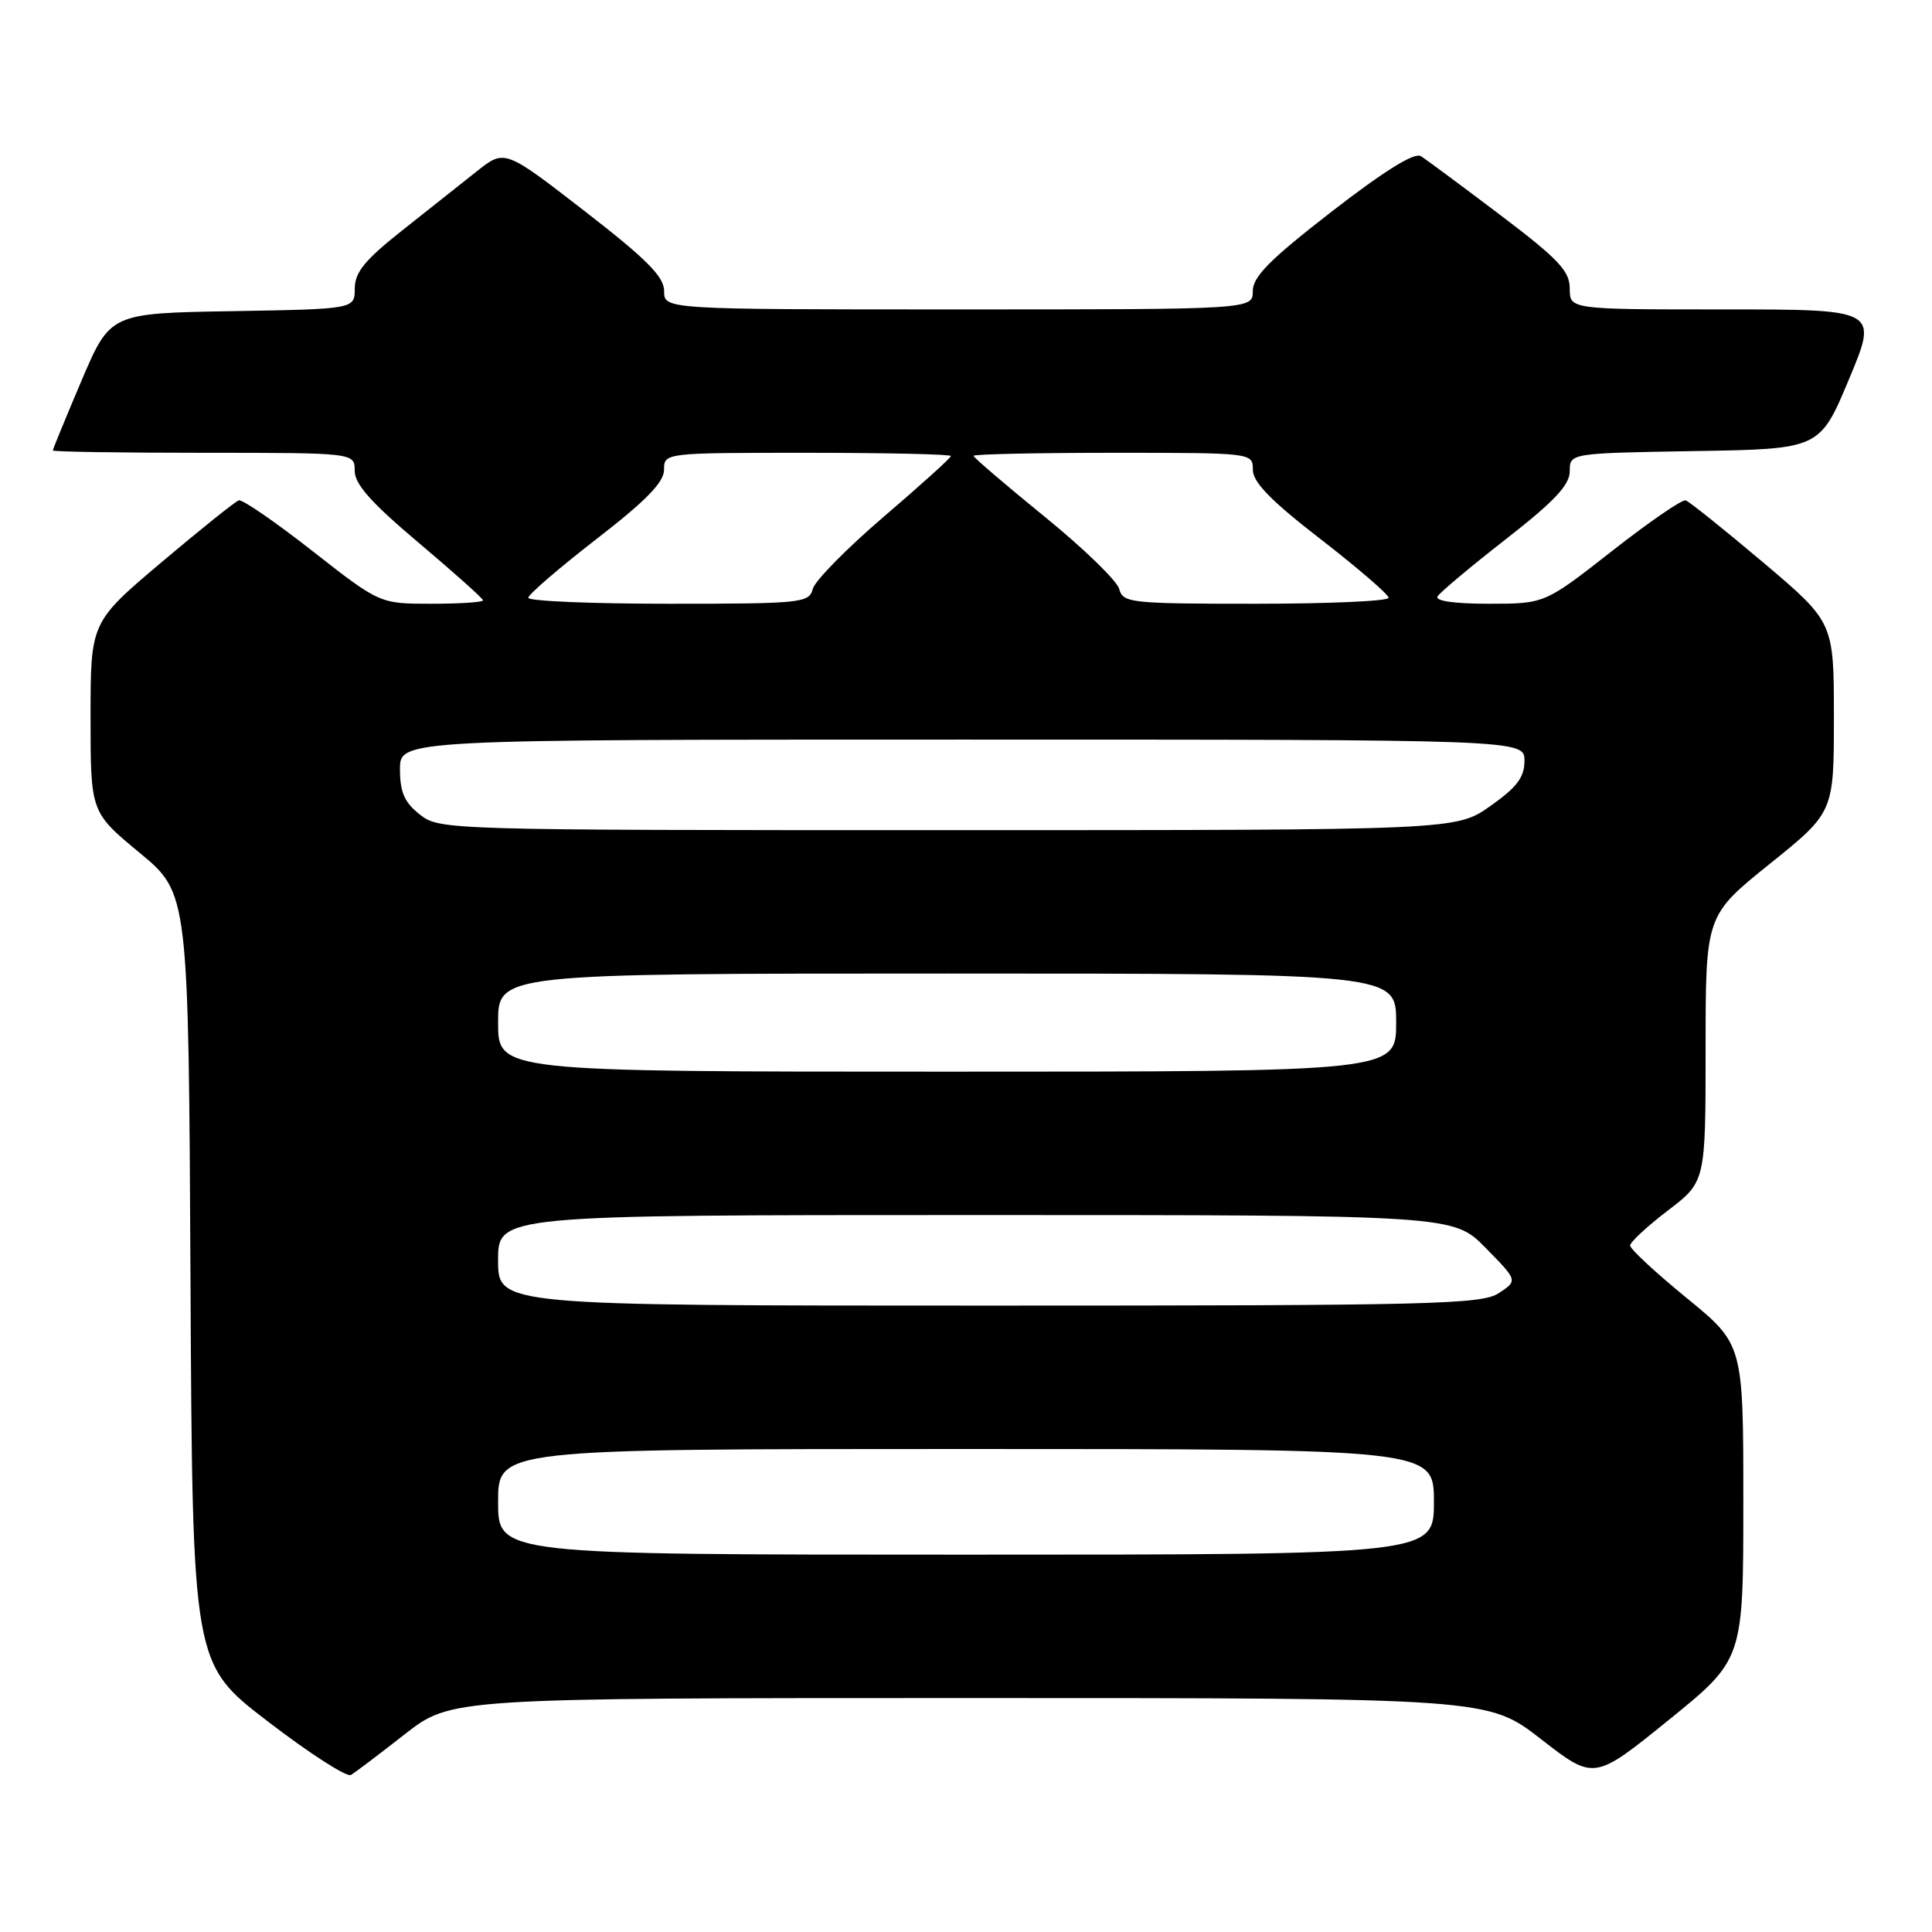 <?xml version="1.0" encoding="UTF-8" standalone="no"?>
<!DOCTYPE svg PUBLIC "-//W3C//DTD SVG 1.1//EN" "http://www.w3.org/Graphics/SVG/1.1/DTD/svg11.dtd" >
<svg xmlns="http://www.w3.org/2000/svg" xmlns:xlink="http://www.w3.org/1999/xlink" version="1.1" viewBox="0 0 256 256">
 <g >
 <path fill="currentColor"
d=" M 53.63 229.80 C 59.77 225.00 59.77 225.00 128.48 225.00 C 197.19 225.00 197.19 225.00 204.21 230.46 C 211.23 235.91 211.23 235.91 221.11 227.91 C 231.00 219.90 231.00 219.90 231.00 199.02 C 231.00 178.13 231.00 178.13 223.50 172.00 C 219.38 168.63 216.00 165.50 216.00 165.04 C 216.00 164.59 218.25 162.50 221.00 160.40 C 226.00 156.59 226.00 156.59 226.00 138.95 C 226.00 121.31 226.00 121.31 234.50 114.47 C 243.00 107.63 243.00 107.63 243.00 95.04 C 243.00 82.45 243.00 82.45 233.61 74.51 C 228.44 70.15 223.83 66.45 223.36 66.30 C 222.89 66.15 218.49 69.18 213.59 73.02 C 204.68 80.00 204.68 80.00 197.28 80.00 C 192.68 80.00 190.11 79.63 190.49 79.02 C 190.82 78.47 194.90 75.06 199.55 71.43 C 205.96 66.43 208.00 64.26 208.00 62.44 C 208.00 60.05 208.00 60.05 224.56 59.77 C 241.13 59.50 241.13 59.50 245.00 50.25 C 248.87 41.00 248.87 41.00 228.44 41.00 C 208.00 41.00 208.00 41.00 208.00 38.23 C 208.00 35.91 206.51 34.33 198.78 28.48 C 193.71 24.64 188.98 21.14 188.27 20.69 C 187.41 20.16 183.43 22.64 176.49 28.01 C 168.27 34.38 166.00 36.66 166.00 38.57 C 166.00 41.00 166.00 41.00 127.00 41.00 C 88.00 41.00 88.00 41.00 88.00 38.57 C 88.00 36.66 85.72 34.37 77.44 27.95 C 66.87 19.77 66.87 19.77 63.19 22.69 C 61.16 24.30 56.69 27.84 53.26 30.56 C 48.35 34.45 47.01 36.08 47.01 38.23 C 47.00 40.95 47.00 40.95 30.80 41.23 C 14.61 41.50 14.61 41.50 10.80 50.44 C 8.71 55.36 7.00 59.53 7.00 59.69 C 7.00 59.86 16.00 60.00 27.00 60.00 C 47.00 60.00 47.00 60.00 47.00 62.39 C 47.00 64.17 49.20 66.63 55.50 71.94 C 60.17 75.88 64.00 79.30 64.00 79.55 C 64.00 79.80 60.92 80.00 57.16 80.00 C 50.32 80.00 50.32 80.00 41.41 73.02 C 36.51 69.18 32.11 66.15 31.64 66.30 C 31.17 66.45 26.56 70.15 21.39 74.51 C 12.00 82.45 12.00 82.45 12.00 95.04 C 12.00 107.62 12.00 107.62 18.49 112.99 C 24.98 118.36 24.98 118.36 25.24 169.40 C 25.50 220.45 25.50 220.45 35.50 228.11 C 41.00 232.33 45.95 235.52 46.50 235.19 C 47.05 234.87 50.26 232.44 53.63 229.80 Z  M 66.00 199.00 C 66.00 192.00 66.00 192.00 128.00 192.00 C 190.00 192.00 190.00 192.00 190.00 199.00 C 190.00 206.00 190.00 206.00 128.00 206.00 C 66.00 206.00 66.00 206.00 66.00 199.00 Z  M 66.00 167.00 C 66.00 161.00 66.00 161.00 129.29 161.00 C 192.58 161.00 192.58 161.00 196.85 165.35 C 201.12 169.69 201.12 169.69 198.59 171.35 C 196.31 172.84 189.84 173.00 131.04 173.00 C 66.00 173.00 66.00 173.00 66.00 167.00 Z  M 66.00 135.50 C 66.00 129.00 66.00 129.00 125.50 129.00 C 185.00 129.00 185.00 129.00 185.00 135.50 C 185.00 142.00 185.00 142.00 125.50 142.00 C 66.00 142.00 66.00 142.00 66.00 135.50 Z  M 55.63 107.93 C 53.59 106.32 53.00 104.98 53.00 101.93 C 53.00 98.00 53.00 98.00 127.50 98.00 C 202.00 98.00 202.00 98.00 202.00 100.81 C 202.00 103.00 201.01 104.31 197.47 106.81 C 192.94 110.00 192.94 110.00 125.61 110.00 C 59.00 110.00 58.24 109.98 55.63 107.93 Z  M 70.00 79.21 C 70.00 78.78 74.05 75.29 78.99 71.46 C 85.58 66.37 87.99 63.90 87.99 62.25 C 88.00 60.00 88.00 60.00 107.00 60.00 C 117.45 60.00 126.00 60.19 126.00 60.43 C 126.00 60.66 122.00 64.28 117.11 68.46 C 112.22 72.65 107.98 76.95 107.70 78.03 C 107.21 79.90 106.24 80.00 88.59 80.00 C 78.37 80.00 70.00 79.65 70.00 79.21 Z  M 148.30 78.04 C 148.02 76.96 143.56 72.64 138.39 68.44 C 133.23 64.24 129.00 60.62 129.00 60.40 C 129.00 60.18 137.32 60.00 147.50 60.00 C 166.00 60.00 166.00 60.00 166.01 62.25 C 166.01 63.90 168.42 66.37 175.01 71.46 C 179.95 75.29 184.00 78.78 184.00 79.21 C 184.00 79.65 176.08 80.00 166.41 80.00 C 149.76 80.00 148.79 79.89 148.30 78.04 Z "/>
</g>
</svg>